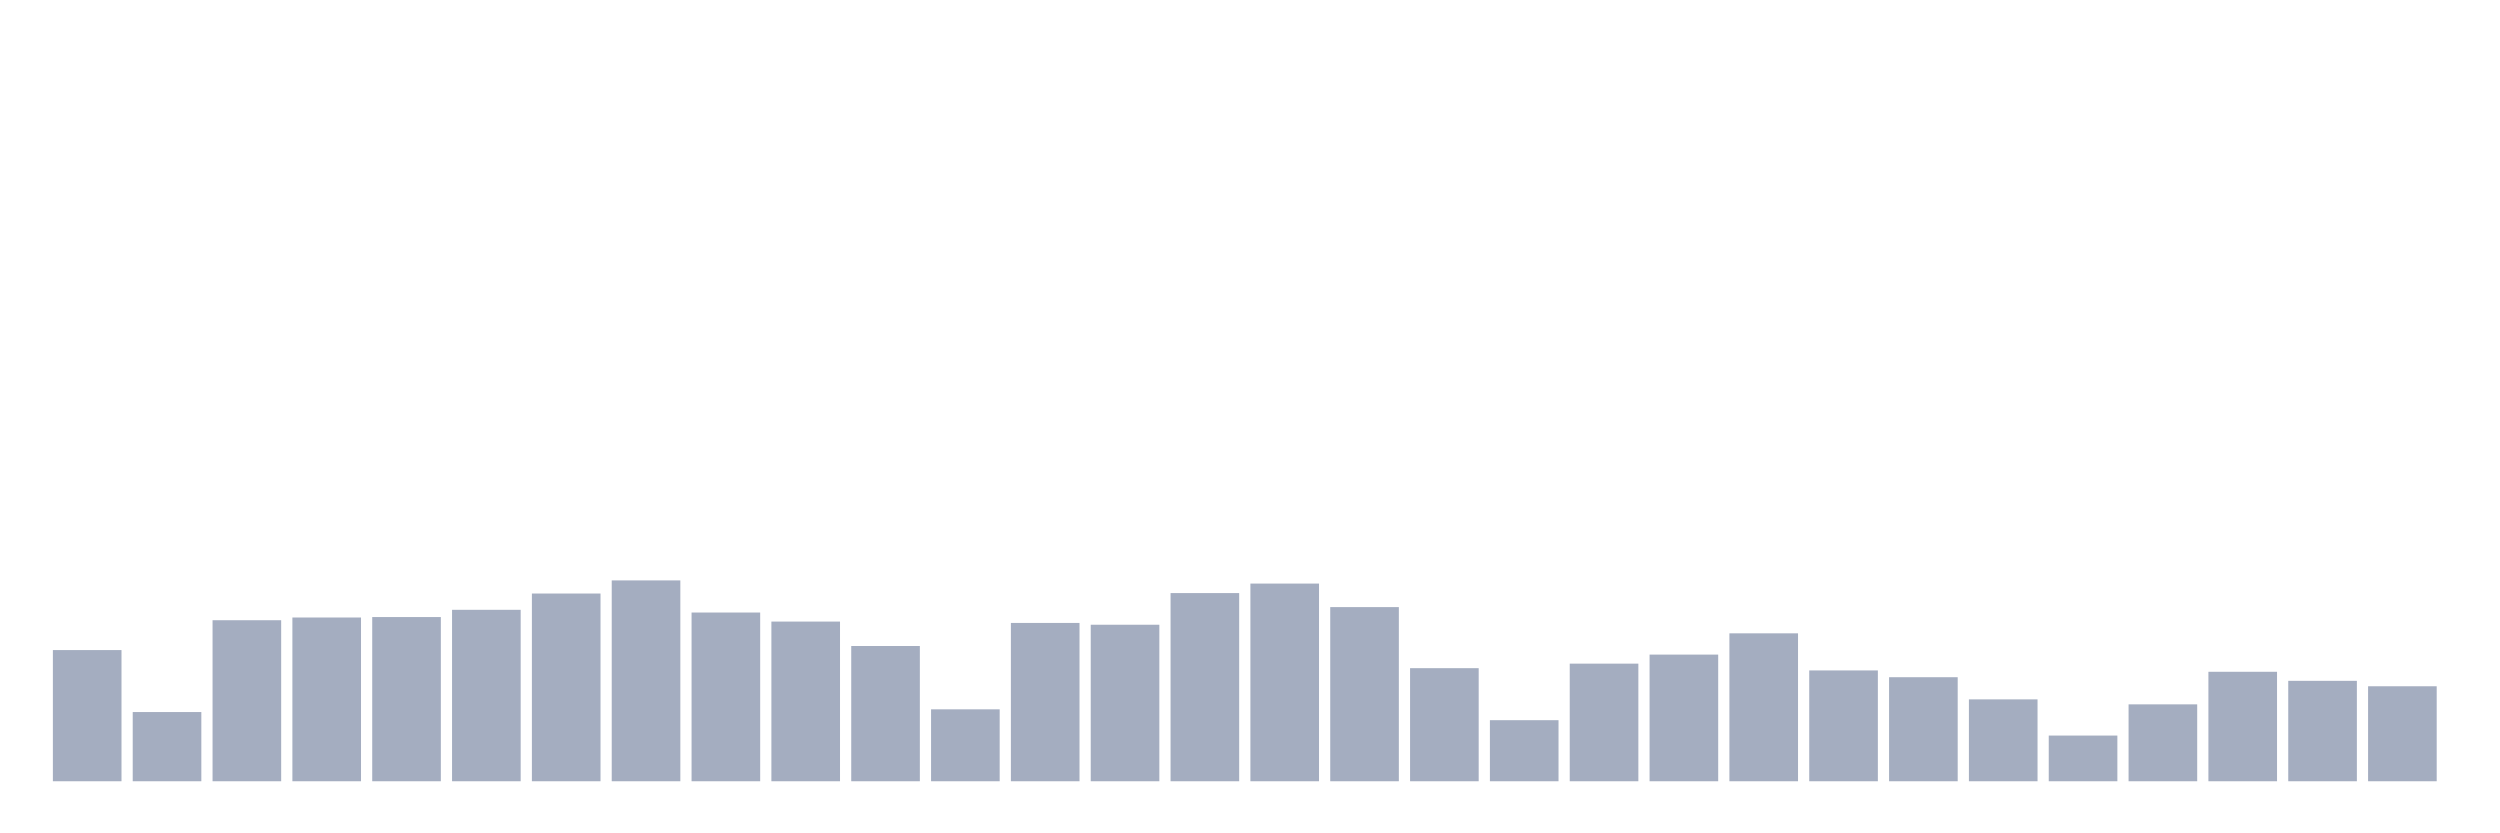 <svg xmlns="http://www.w3.org/2000/svg" viewBox="0 0 480 160"><g transform="translate(10,10)"><rect class="bar" x="0.153" width="13.175" y="114.814" height="25.186" fill="rgb(164,173,192)"></rect><rect class="bar" x="15.482" width="13.175" y="126.712" height="13.288" fill="rgb(164,173,192)"></rect><rect class="bar" x="30.81" width="13.175" y="109.082" height="30.918" fill="rgb(164,173,192)"></rect><rect class="bar" x="46.138" width="13.175" y="108.561" height="31.439" fill="rgb(164,173,192)"></rect><rect class="bar" x="61.466" width="13.175" y="108.474" height="31.526" fill="rgb(164,173,192)"></rect><rect class="bar" x="76.794" width="13.175" y="107.084" height="32.916" fill="rgb(164,173,192)"></rect><rect class="bar" x="92.123" width="13.175" y="103.958" height="36.042" fill="rgb(164,173,192)"></rect><rect class="bar" x="107.451" width="13.175" y="101.439" height="38.561" fill="rgb(164,173,192)"></rect><rect class="bar" x="122.779" width="13.175" y="107.605" height="32.395" fill="rgb(164,173,192)"></rect><rect class="bar" x="138.107" width="13.175" y="109.342" height="30.658" fill="rgb(164,173,192)"></rect><rect class="bar" x="153.436" width="13.175" y="114.032" height="25.968" fill="rgb(164,173,192)"></rect><rect class="bar" x="168.764" width="13.175" y="126.191" height="13.809" fill="rgb(164,173,192)"></rect><rect class="bar" x="184.092" width="13.175" y="109.603" height="30.397" fill="rgb(164,173,192)"></rect><rect class="bar" x="199.42" width="13.175" y="109.95" height="30.05" fill="rgb(164,173,192)"></rect><rect class="bar" x="214.748" width="13.175" y="103.871" height="36.129" fill="rgb(164,173,192)"></rect><rect class="bar" x="230.077" width="13.175" y="102.047" height="37.953" fill="rgb(164,173,192)"></rect><rect class="bar" x="245.405" width="13.175" y="106.563" height="33.437" fill="rgb(164,173,192)"></rect><rect class="bar" x="260.733" width="13.175" y="118.288" height="21.712" fill="rgb(164,173,192)"></rect><rect class="bar" x="276.061" width="13.175" y="128.275" height="11.725" fill="rgb(164,173,192)"></rect><rect class="bar" x="291.39" width="13.175" y="117.419" height="22.581" fill="rgb(164,173,192)"></rect><rect class="bar" x="306.718" width="13.175" y="115.682" height="24.318" fill="rgb(164,173,192)"></rect><rect class="bar" x="322.046" width="13.175" y="111.6" height="28.4" fill="rgb(164,173,192)"></rect><rect class="bar" x="337.374" width="13.175" y="118.722" height="21.278" fill="rgb(164,173,192)"></rect><rect class="bar" x="352.702" width="13.175" y="120.025" height="19.975" fill="rgb(164,173,192)"></rect><rect class="bar" x="368.031" width="13.175" y="124.28" height="15.72" fill="rgb(164,173,192)"></rect><rect class="bar" x="383.359" width="13.175" y="131.228" height="8.772" fill="rgb(164,173,192)"></rect><rect class="bar" x="398.687" width="13.175" y="125.236" height="14.764" fill="rgb(164,173,192)"></rect><rect class="bar" x="414.015" width="13.175" y="118.983" height="21.017" fill="rgb(164,173,192)"></rect><rect class="bar" x="429.344" width="13.175" y="120.72" height="19.28" fill="rgb(164,173,192)"></rect><rect class="bar" x="444.672" width="13.175" y="121.762" height="18.238" fill="rgb(164,173,192)"></rect></g></svg>